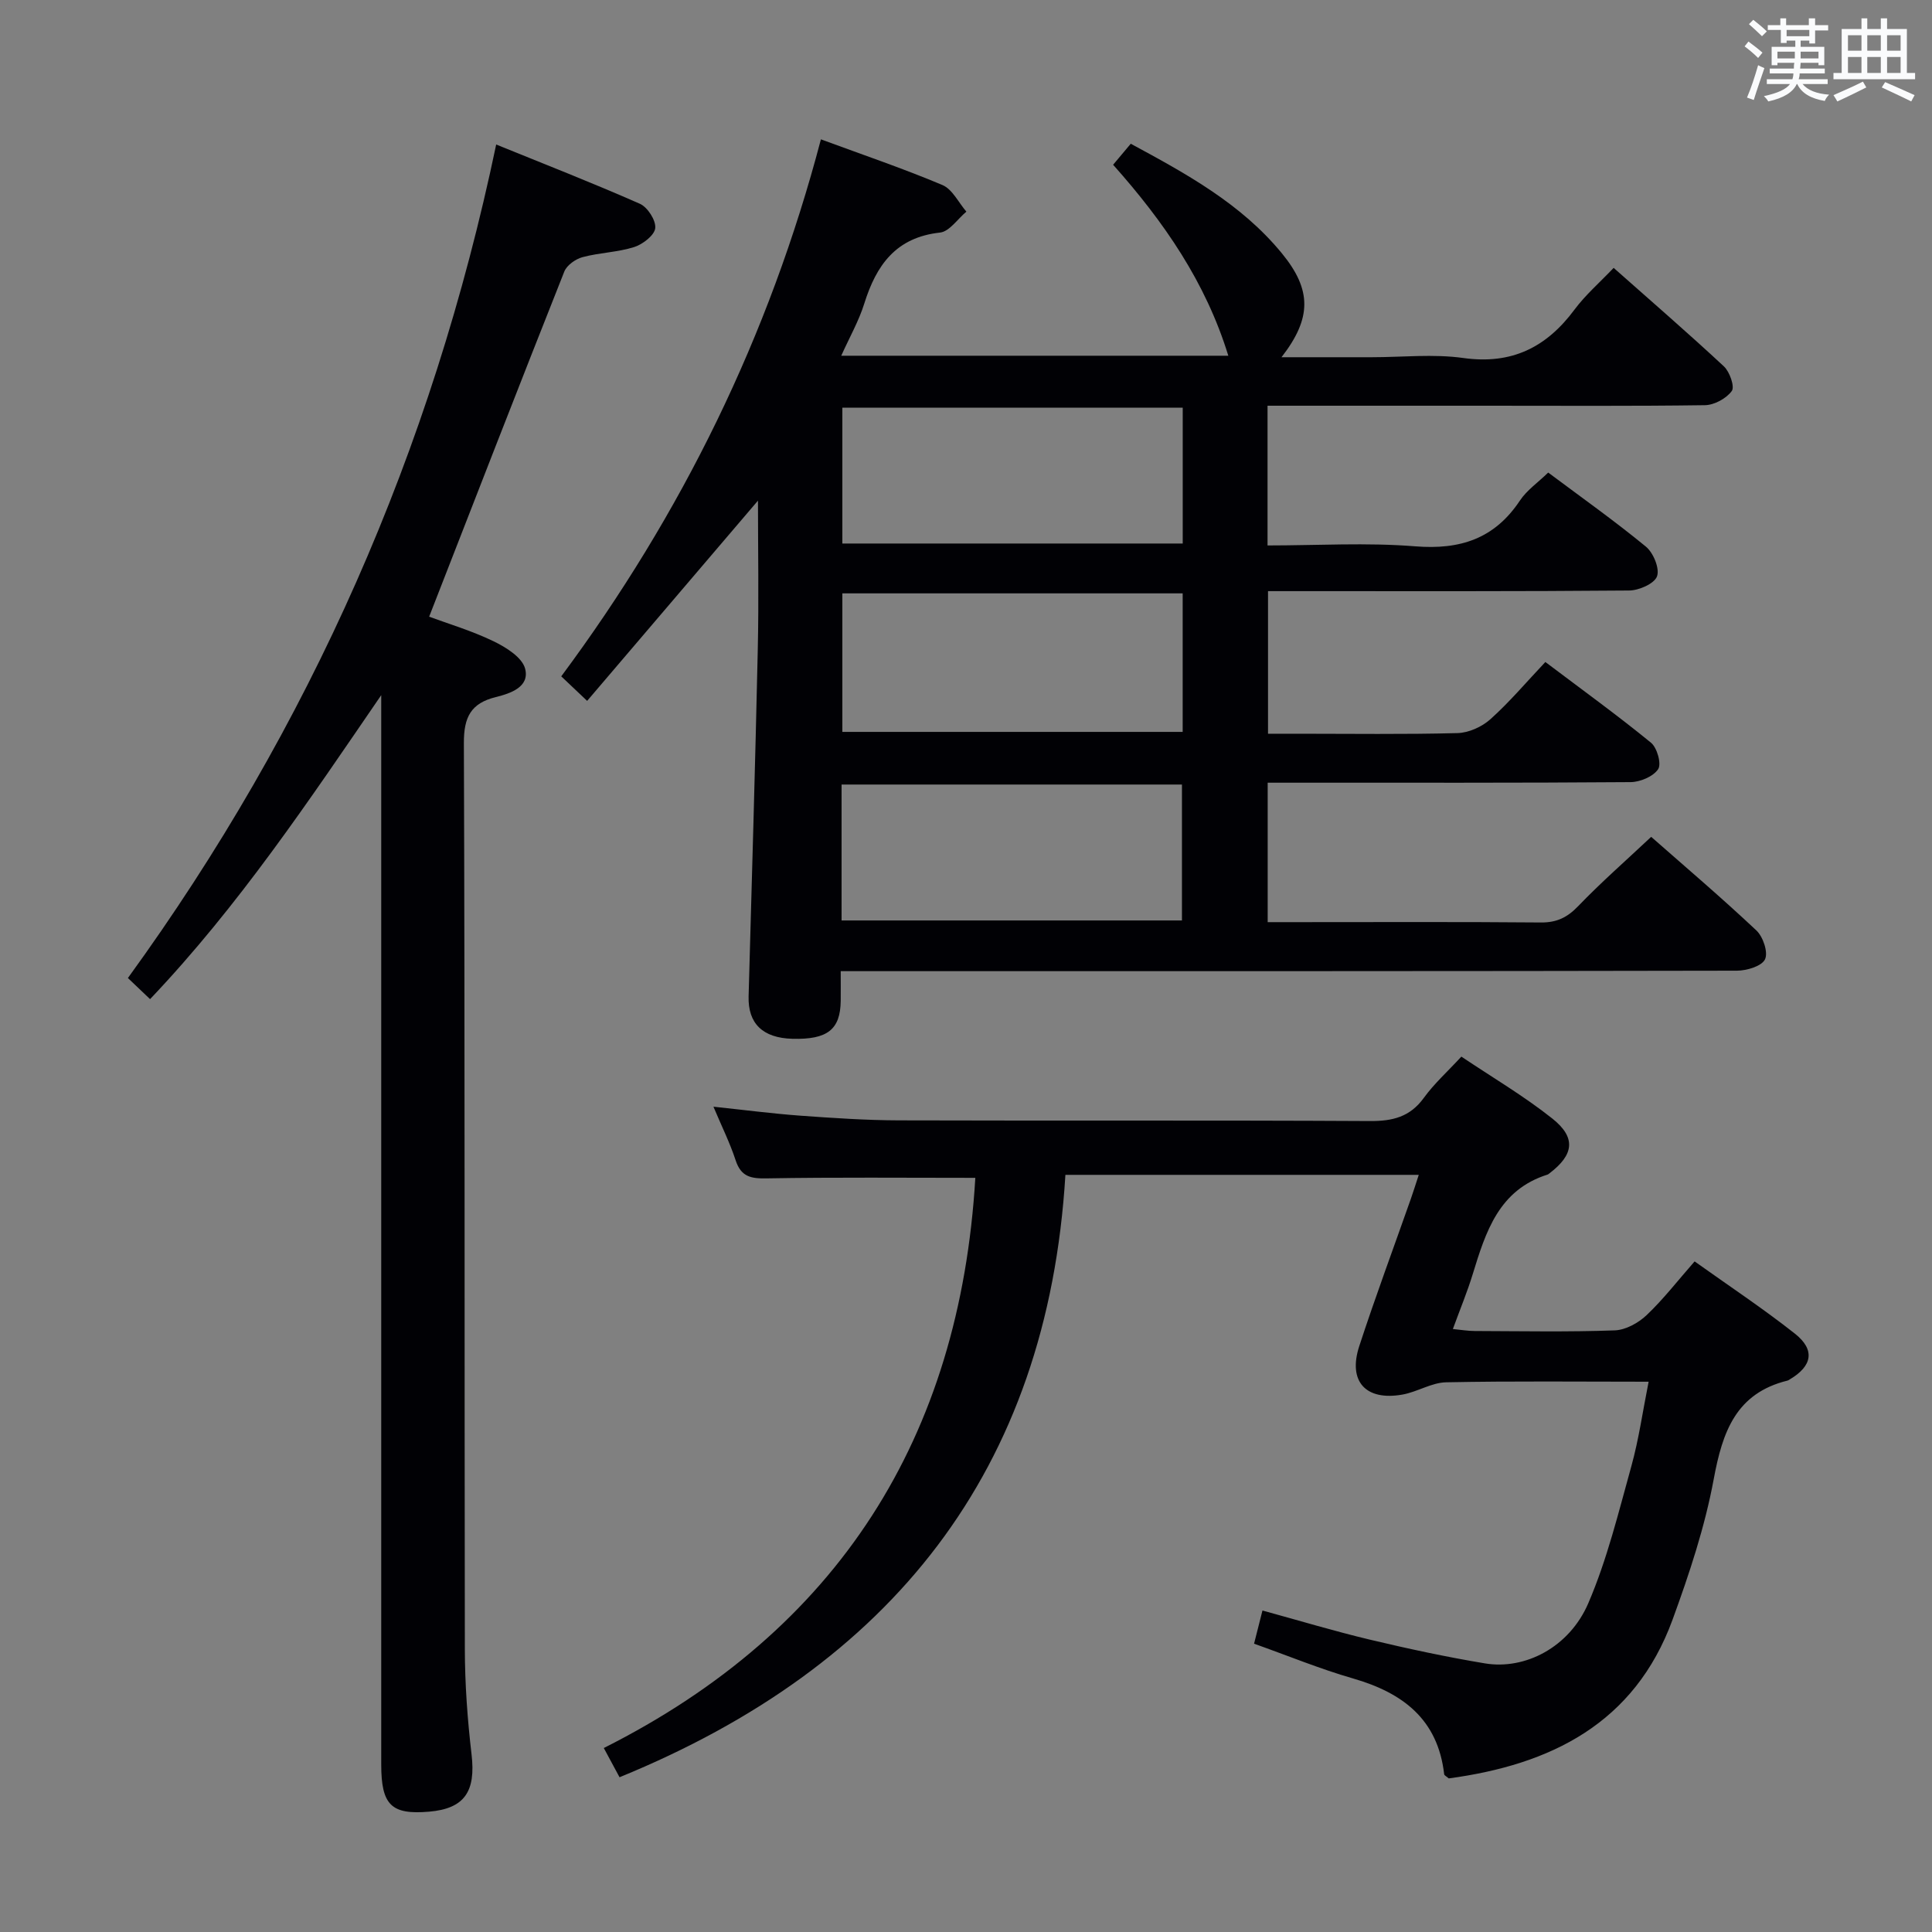 <svg enable-background="new 0 0 400 400" viewBox="0 0 400 400" xmlns="http://www.w3.org/2000/svg"><rect x="0" y="0" width="400" height="400" fill="#808080" stroke="none"/><g fill="#010105"><path d="m262.43 84v28.93c10.35 0 20.51-.63 30.56.18 9.31.75 16.43-1.56 21.69-9.47 1.43-2.15 3.73-3.73 5.86-5.8 6.78 5.07 13.7 9.97 20.22 15.33 1.55 1.27 2.89 4.52 2.31 6.15-.54 1.52-3.75 2.93-5.79 2.94-22.83.2-45.66.13-68.5.13-1.97 0-3.93 0-6.25 0v29.52h6.22c11 0 22 .16 33-.13 2.33-.06 5.08-1.3 6.84-2.89 3.95-3.54 7.39-7.63 11.36-11.83 7.71 5.82 14.96 11.06 21.87 16.71 1.27 1.04 2.21 4.4 1.48 5.48-1.01 1.52-3.71 2.66-5.7 2.68-23.16.18-46.33.11-69.5.12-1.79 0-3.57 0-5.64 0v28.87h6.05c16.83 0 33.67-.08 50.5.07 3.29.03 5.47-1.03 7.73-3.38 4.71-4.9 9.84-9.39 15.12-14.35 6.96 6.12 14.54 12.57 21.78 19.38 1.39 1.3 2.47 4.53 1.79 5.97-.67 1.42-3.76 2.35-5.79 2.36-59.67.12-119.33.1-179 .1-1.97 0-3.95 0-6.58 0 0 2.32.02 4.25 0 6.18-.08 5.92-2.76 8.01-10 7.82-6.16-.16-9.22-3.18-9.07-8.77.67-23.95 1.37-47.9 1.9-71.85.23-10.4.04-20.8.04-30.8-11.74 13.76-23.42 27.45-35.37 41.46-2.34-2.21-3.62-3.43-5.36-5.08 24.98-33.62 43.08-70.52 53.76-111.18 8.76 3.23 17.08 6.05 25.16 9.46 2.06.87 3.33 3.62 4.96 5.51-1.81 1.5-3.5 4.11-5.45 4.33-9.14.99-13.2 6.74-15.69 14.7-1.12 3.59-3.03 6.93-4.77 10.8h80.14c-4.68-15.21-13.28-27.67-23.85-39.54 1.15-1.37 2.27-2.7 3.65-4.35 11.56 6.24 22.9 12.45 31.29 22.69 6.21 7.57 6.2 13.43-.08 21.51h18.67c6.33 0 12.76-.71 18.98.16 10.02 1.4 17.21-2.2 23.03-10.04 2.25-3.02 5.17-5.55 8.09-8.62 7.77 6.89 15.43 13.51 22.83 20.4 1.2 1.12 2.27 4.2 1.63 5.09-1.13 1.55-3.62 2.91-5.56 2.94-14.99.21-29.99.11-44.99.11-14.99 0-29.98 0-45.57 0zm-17.57 38.85c-23.83 0-47.18 0-70.46 0v28.68h70.46c0-9.71 0-19.01 0-28.68zm.01-38.45c-23.85 0-47.2 0-70.47 0v28.13h70.47c0-9.54 0-18.68 0-28.13zm-70.63 106.17h70.47c0-9.6 0-18.84 0-28.14-23.63 0-46.97 0-70.47 0z"/><path d="m201.93 243.86c-14.68 0-28.97-.14-43.25.11-3.27.06-5.26-.36-6.37-3.73-1.18-3.61-2.89-7.04-4.6-11.11 6.35.67 12.17 1.43 18.01 1.86 6.8.49 13.61.95 20.42.97 32.5.1 65-.04 97.49.14 4.69.03 8.29-.84 11.16-4.8 2.13-2.94 4.89-5.42 7.77-8.54 6.34 4.26 12.92 8.13 18.84 12.83 4.97 3.95 4.44 7.5-.57 11.31-.13.1-.26.23-.41.28-10.11 3.17-12.82 11.86-15.51 20.63-1.11 3.63-2.58 7.16-4.11 11.35 1.75.17 3.13.41 4.52.41 9.67.03 19.34.22 28.99-.13 2.27-.08 4.9-1.54 6.61-3.16 3.47-3.29 6.42-7.12 9.93-11.12 7.09 5.06 14.16 9.74 20.78 14.97 4.23 3.35 3.58 6.71-1.08 9.46-.14.08-.28.2-.44.24-10.71 2.62-13.49 10.63-15.3 20.4-1.83 9.89-5.06 19.61-8.52 29.09-7.88 21.55-25.26 30.04-46.34 32.88-.49-.43-.92-.62-.95-.86-1.3-11.37-8.56-16.86-18.86-19.83-6.82-1.96-13.42-4.69-20.5-7.2.59-2.31 1.1-4.34 1.74-6.87 7.6 2.08 14.86 4.27 22.23 6.03 7.9 1.88 15.85 3.59 23.85 4.92 8.31 1.37 17.46-3.34 21.38-12.46 3.9-9.07 6.26-18.83 8.92-28.39 1.54-5.55 2.34-11.31 3.57-17.47-14.32 0-28.12-.16-41.92.12-3.02.06-5.96 1.99-9.04 2.54-7.61 1.36-11.34-2.72-8.95-10.03 3.35-10.25 7.12-20.37 10.7-30.55.54-1.54 1.02-3.1 1.62-4.91-24.25 0-48.17 0-73.16 0-3.7 61.33-36.12 101.75-92.31 124.72-.89-1.65-1.82-3.38-3.26-6.05 48.59-24.45 73.74-64.34 76.92-118.05z"/><path d="m78.93 143.92c-14.94 21.8-29.47 43.59-47.86 62.94-1.56-1.48-2.85-2.7-4.59-4.37 37.69-51.92 62.99-109.22 76.25-172.57 9.92 4.03 19.93 7.94 29.75 12.27 1.59.7 3.35 3.43 3.18 5.04-.15 1.48-2.58 3.35-4.36 3.92-3.44 1.09-7.19 1.15-10.69 2.09-1.45.39-3.26 1.67-3.78 2.99-9.36 23.58-18.54 47.23-27.98 71.45 3.89 1.44 8.78 2.89 13.32 5.08 2.59 1.25 5.94 3.34 6.55 5.68.98 3.77-2.99 5.12-6.06 5.88-5.17 1.28-6.64 4.14-6.62 9.53.22 62.49.1 124.99.2 187.48.01 7.3.54 14.64 1.39 21.9.9 7.68-1.44 11.23-8.81 11.86-7.8.66-9.89-1.37-9.89-9.75-.01-71.99 0-143.99 0-215.98 0-1.82 0-3.63 0-5.44z"/></g><path d="m361.2 9.6.8-1c.9.7 1.9 1.4 2.9 2.3l-.9 1.1c-1-1-2-1.8-2.8-2.4zm.5 10.6c.9-2.1 1.6-4.3 2.3-6.7.4.2.8.4 1.3.6-.7 2.1-1.5 4.3-2.2 6.6zm.4-15.2.9-.9c1 .8 2 1.6 2.8 2.4l-1 1c-.9-.9-1.8-1.7-2.7-2.5zm12.5-1.2h1.2v1.4h2.7v1.1h-2.7v2.7h-1.2v-.6h-1.8v1.3h4.9v3.8h-1.2v-.5h-3.7c0 .4-.1.9-.1 1.2h5.1v1h-5.2c0 .5-.1.9-.2 1.2h6v1h-5.2c1.1 1.3 2.9 2 5.5 2.2-.4.4-.7.8-.9 1.3-2.9-.5-4.8-1.6-5.7-3.5h-.1c-.8 1.7-2.7 2.9-5.9 3.6-.2-.4-.6-.8-.9-1.1 2.8-.6 4.6-1.4 5.4-2.5h-4.8v-1h5.3c.1-.3.2-.7.2-1.2h-4.9v-1h5c0-.4 0-.8.1-1.2h-3.5v.5h-1.2v-3.8h4.9v-1.3h-1.8v.5h-1.2v-2.7h-2.7v-1h2.6v-1.4h1.2v1.4h4.7v-1.4zm-6.6 8.3h3.6c0-.4 0-.9 0-1.4h-3.6zm1.9-4.6h4.7v-1.3h-4.7zm6.6 3.2h-3.7v1.4h3.7z" fill="#fafbfc"/><path d="m385.3 3.8h1.3v2.2h2.8v-2.2h1.3v2.2h4.1v9.1h1.7v1.3h-16.9v-1.3h1.7v-9.1h4.1v-2.2zm.4 13.1.7 1.2c-1.8.9-3.8 1.9-6 2.9-.2-.4-.5-.8-.8-1.3 2.3-1 4.3-1.9 6.1-2.8zm-3.1-6.4h2.8v-3.2h-2.8zm0 4.6h2.8v-3.3h-2.8zm4-4.6h2.8v-3.2h-2.8zm0 4.6h2.8v-3.3h-2.8zm3.7 1.9c2.1.9 4.1 1.8 6.1 2.7l-.7 1.3c-2.2-1.1-4.2-2-6.1-2.9zm3.2-9.7h-2.8v3.2h2.8zm-2.8 7.8h2.8v-3.3h-2.8z" fill="#fafbfc"/></svg>